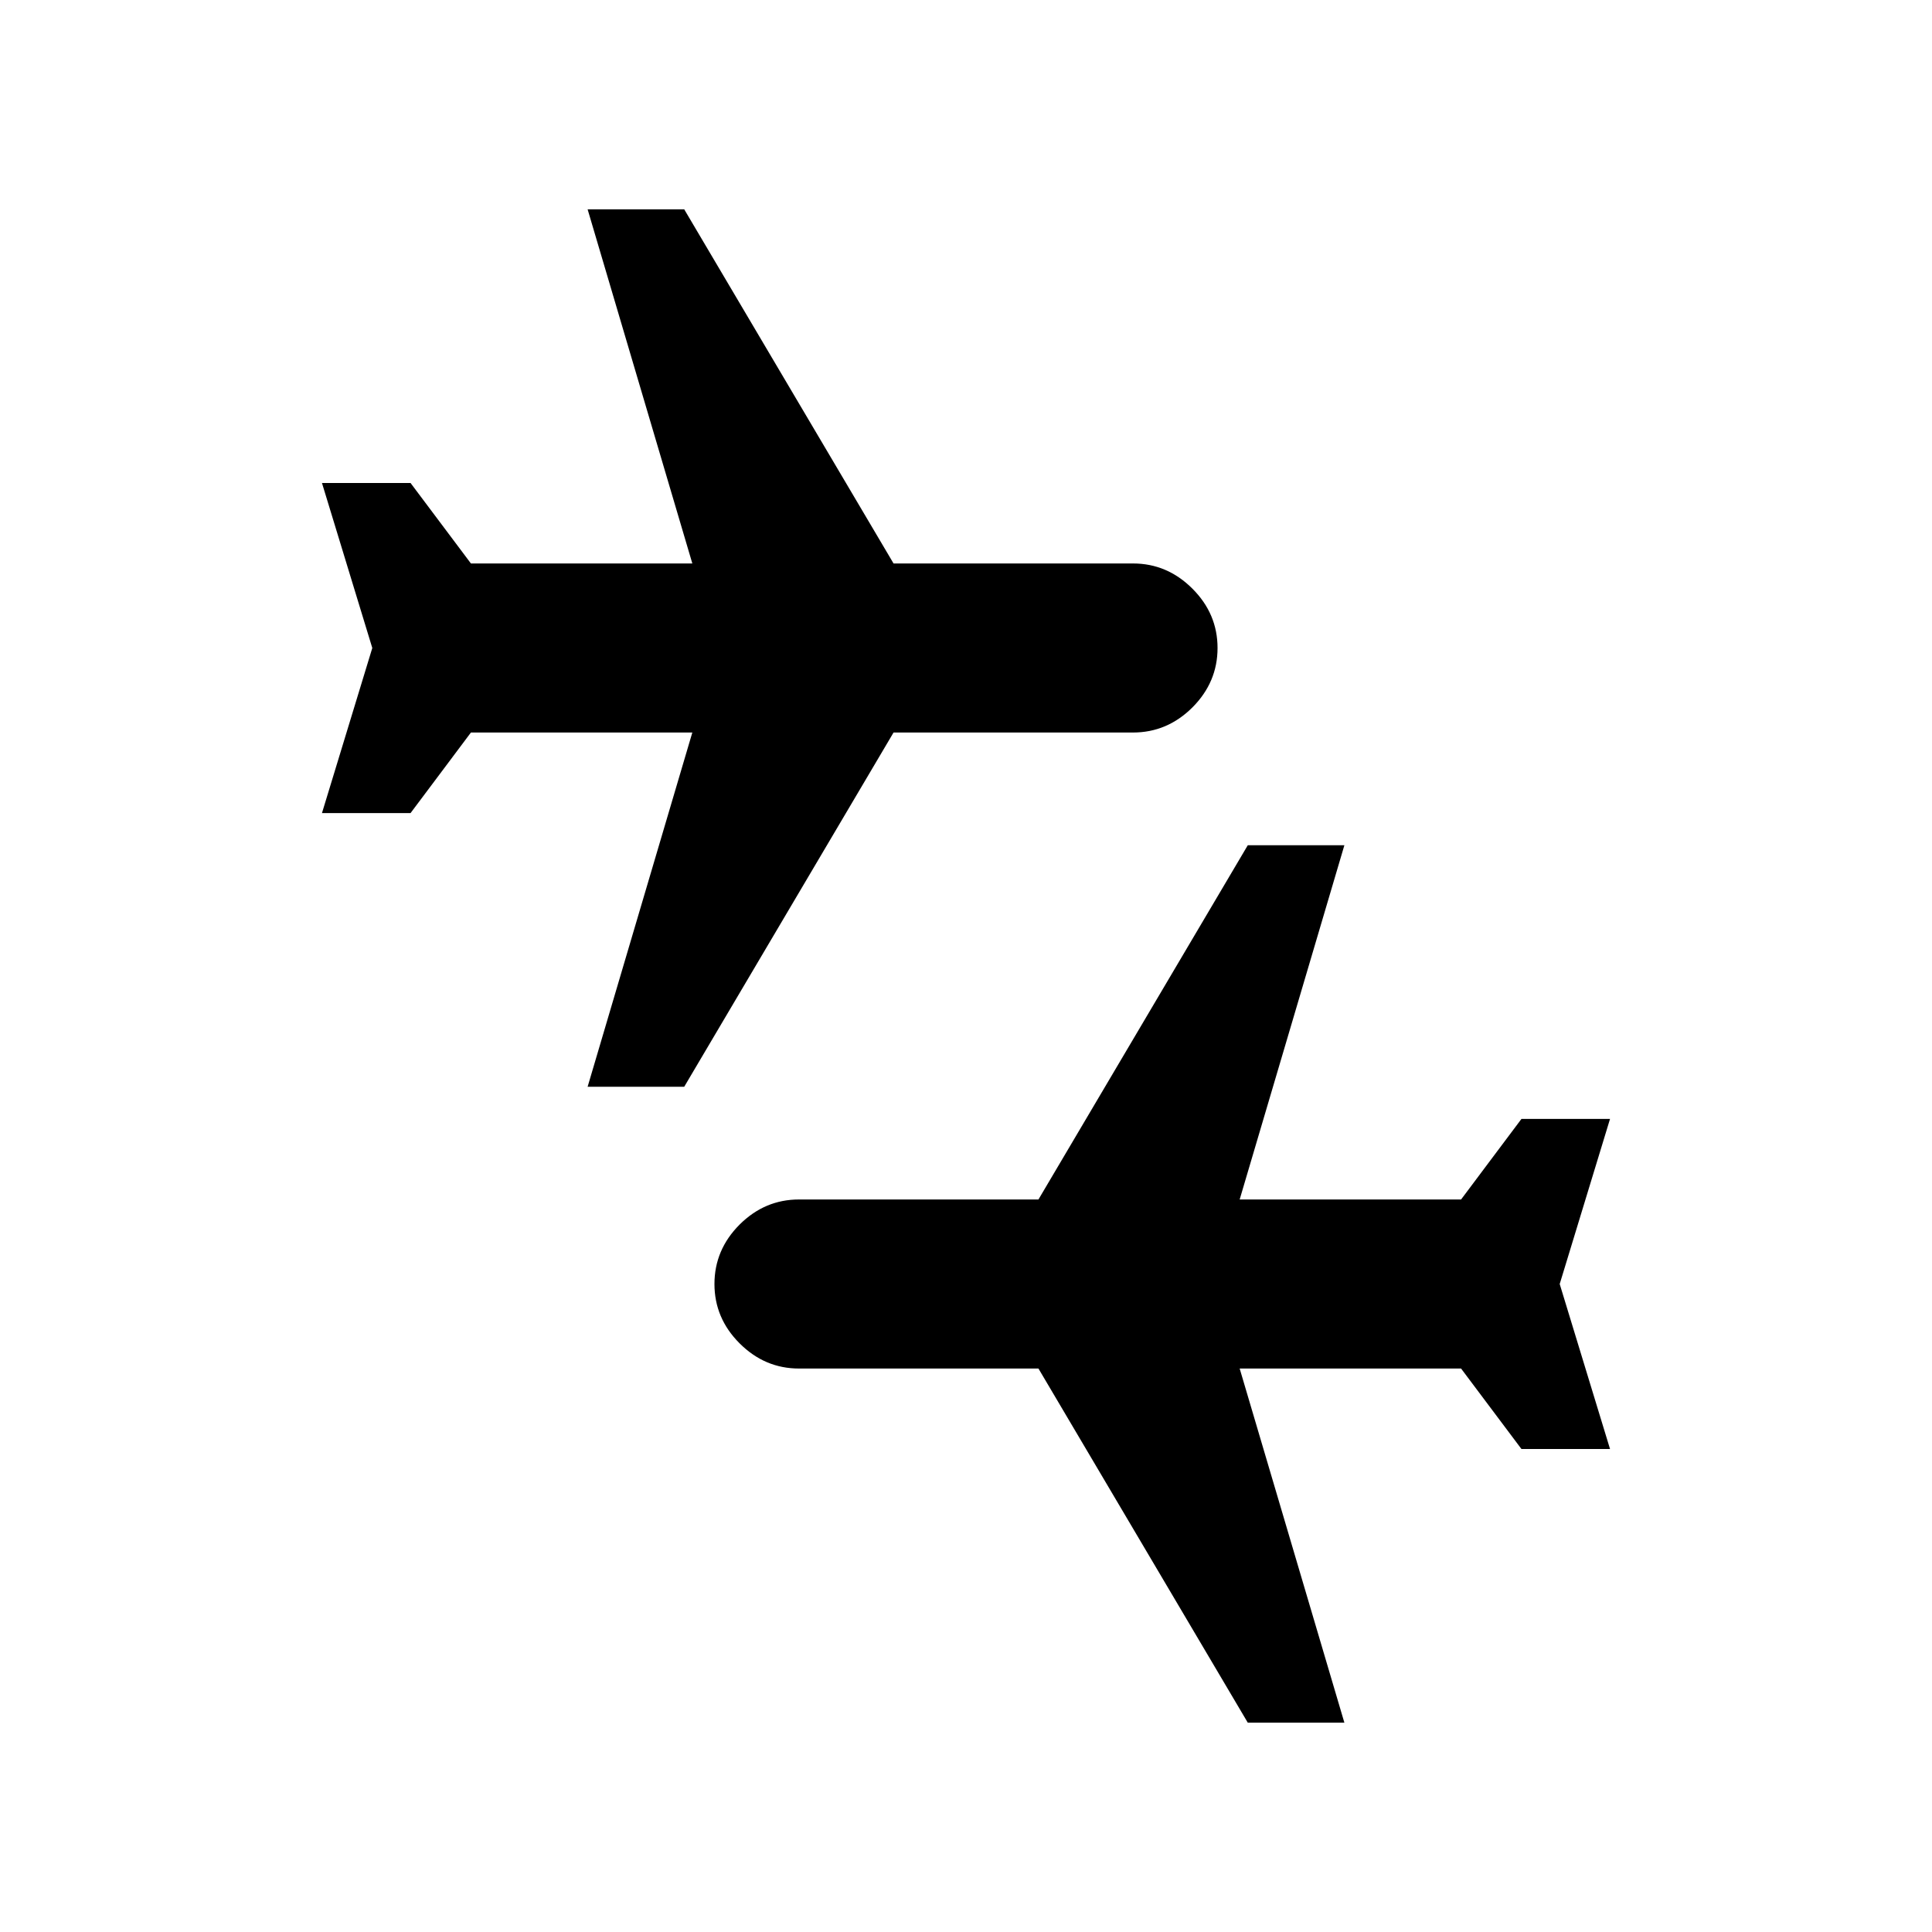 <svg xmlns="http://www.w3.org/2000/svg" height="20" width="20"><path d="m12.917 17.833-2.167-3.666H8.271q-.354 0-.615-.261-.26-.26-.26-.614t.26-.615q.261-.26.615-.26h2.479l2.167-3.667h1l-1.084 3.667h2.292l.625-.834h.917l-.521 1.709.521 1.708h-.917l-.625-.833h-2.292l1.084 3.666ZM6.083 11.25l1.084-3.667H4.875l-.625.834h-.917l.521-1.709L3.333 5h.917l.625.833h2.292L6.083 2.167h1L9.25 5.833h2.479q.354 0 .615.261.26.26.26.614t-.26.615q-.261.26-.615.26H9.25L7.083 11.25Z"/></svg>